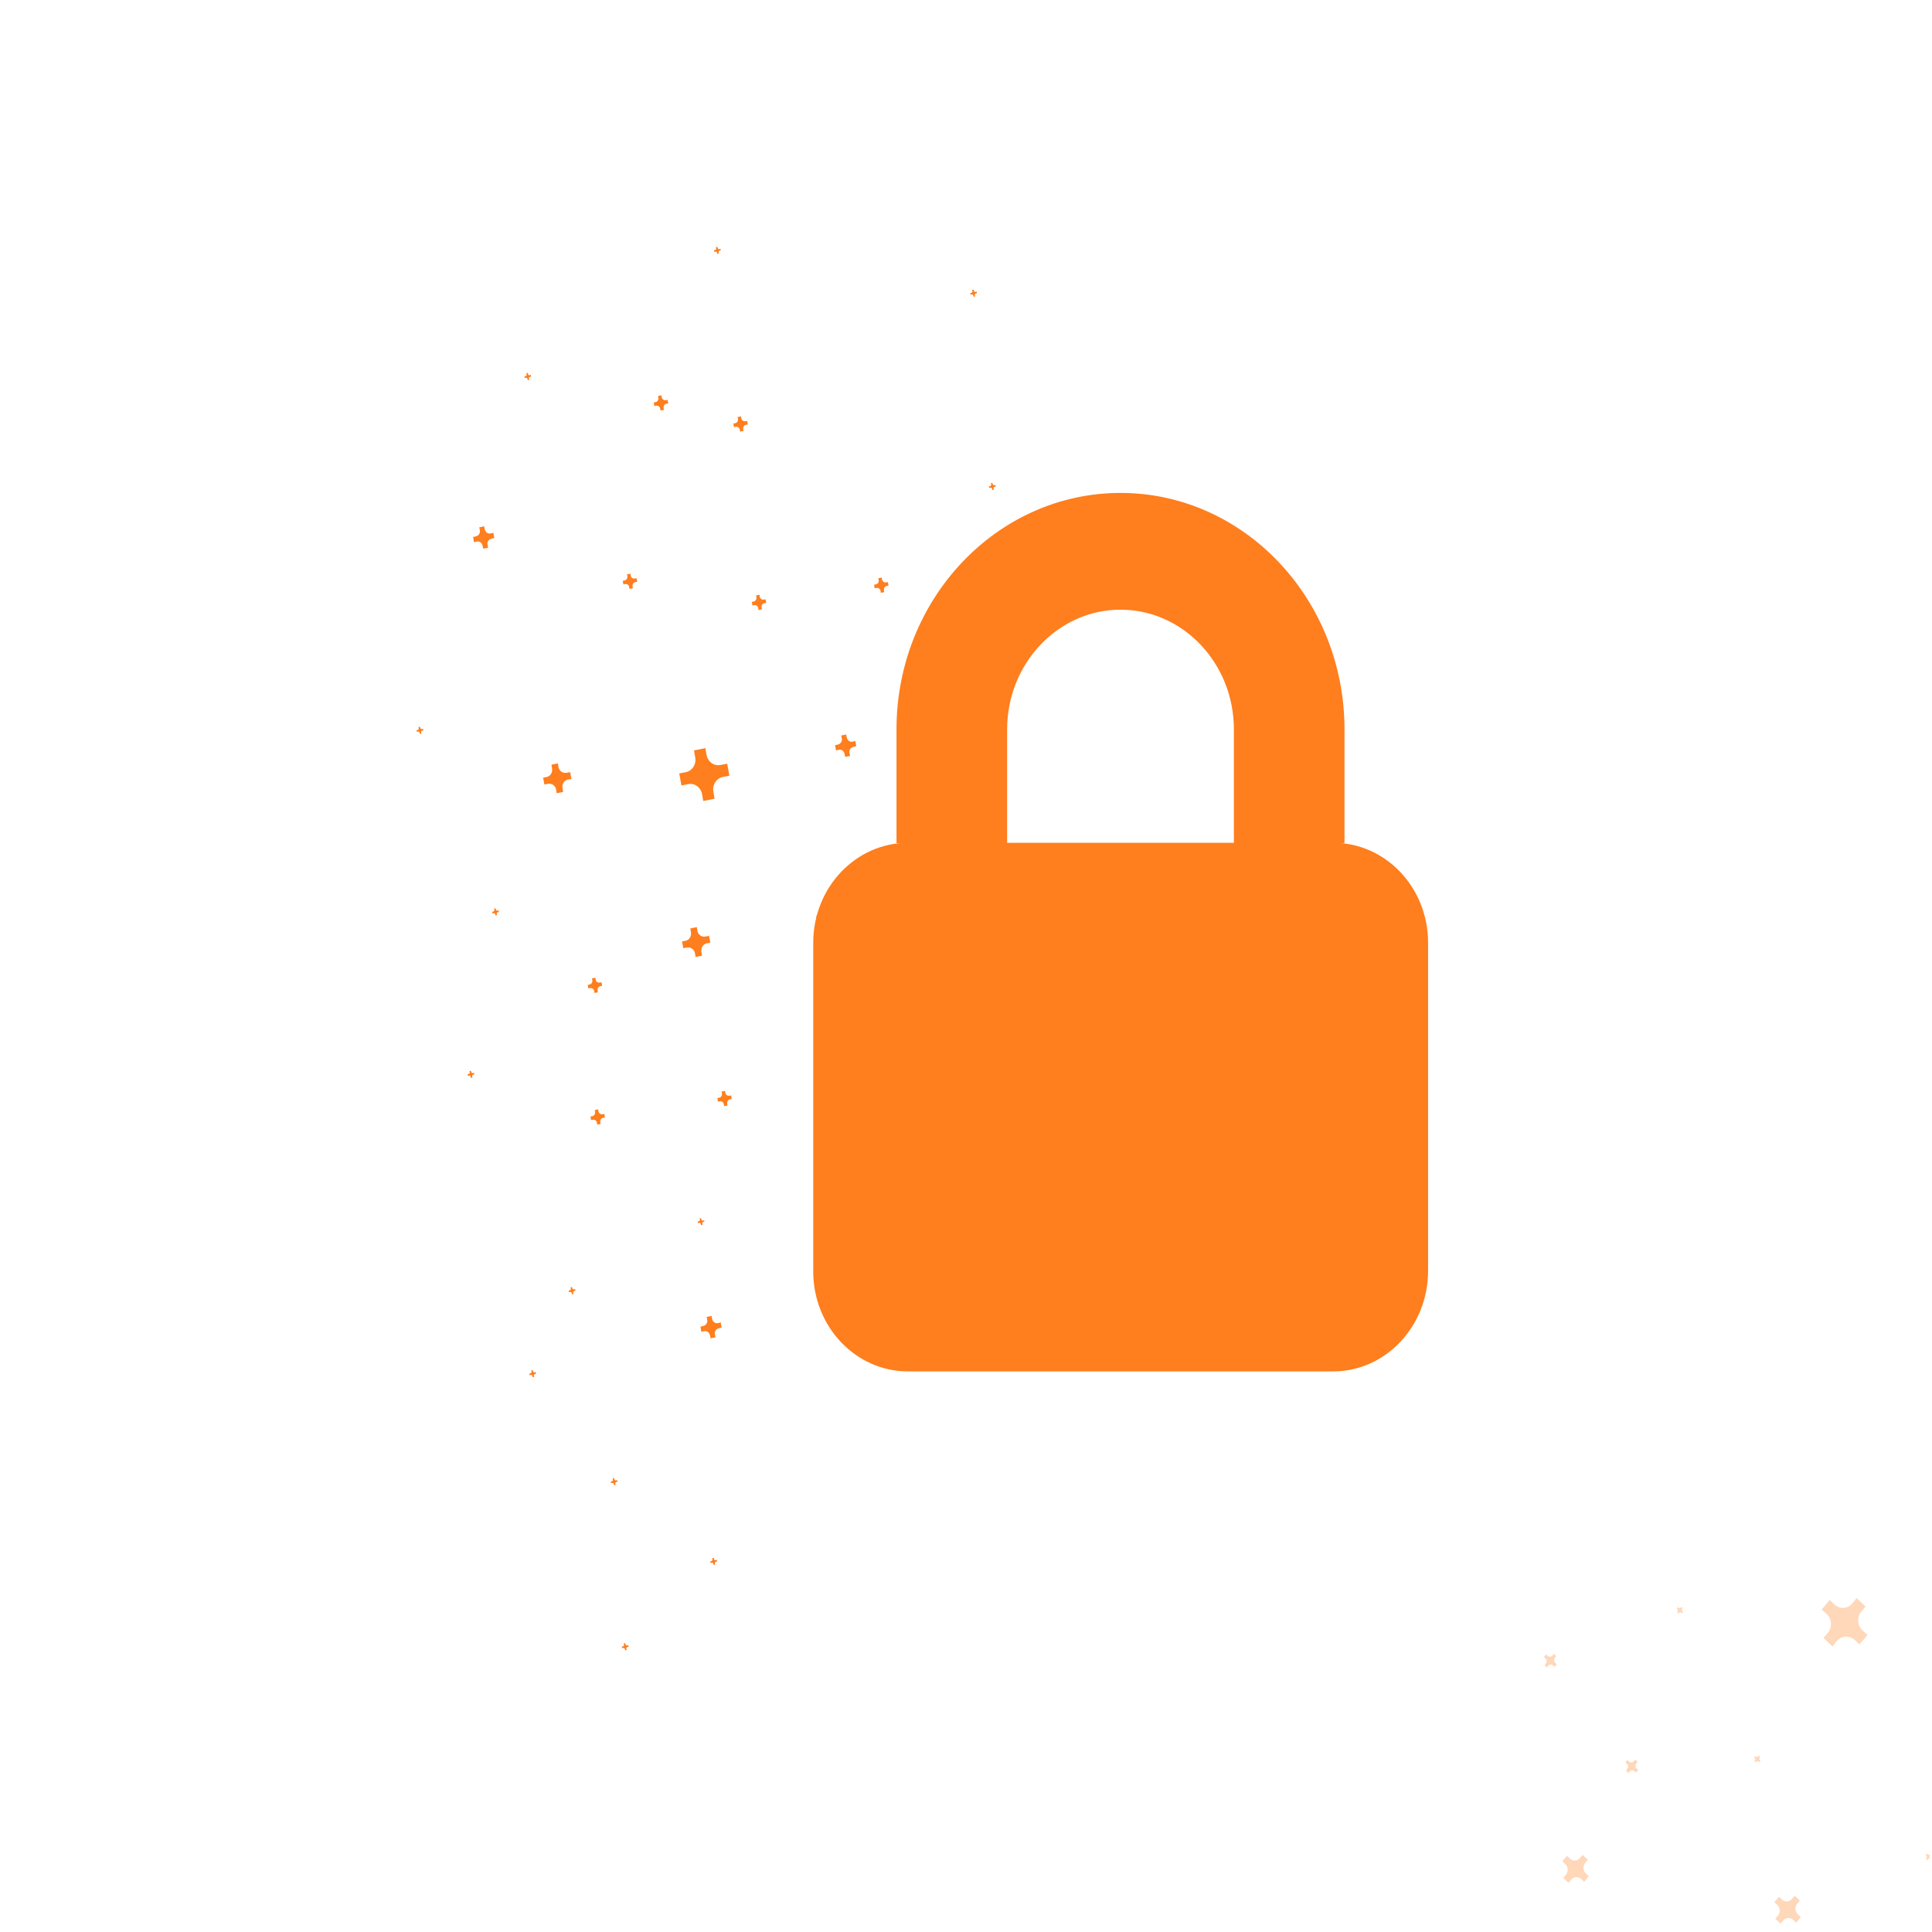 <svg width="362" height="362" viewBox="0 0 362 362" fill="none" xmlns="http://www.w3.org/2000/svg">
<g id="password-illo" clip-path="url(#clip0)">
<g id="Group">
<g id="Group_2">
<path id="Vector" d="M136.257 143.095L134.99 143.338C133.781 143.581 132.63 142.731 132.399 141.515L132.169 140.179L130.039 140.604L130.269 141.941C130.499 143.217 129.693 144.432 128.542 144.675L127.275 144.918L127.678 147.166L128.945 146.923C130.154 146.68 131.305 147.531 131.536 148.746L131.766 150.083L133.896 149.657L133.666 148.32C133.436 147.045 134.242 145.829 135.393 145.586L136.66 145.343L136.257 143.095Z" fill="#FF7E1D"/>
<path id="Vector_2" d="M132.861 175.358L132.17 175.48C131.48 175.601 130.846 175.176 130.674 174.447L130.558 173.718L129.349 173.961L129.465 174.69C129.58 175.419 129.177 176.087 128.486 176.27L127.795 176.391L128.025 177.667L128.716 177.546C129.407 177.424 130.04 177.849 130.213 178.579L130.328 179.308L131.537 179.065L131.422 178.335C131.307 177.606 131.71 176.938 132.401 176.756L133.092 176.634L132.861 175.358Z" fill="#FF7E1D"/>
<path id="Vector_3" d="M160.267 138.841L159.748 138.963C159.23 139.084 158.77 138.72 158.655 138.173L158.539 137.626L157.618 137.808L157.733 138.355C157.849 138.902 157.503 139.388 156.985 139.51L156.467 139.631L156.64 140.603L157.158 140.482C157.676 140.36 158.136 140.725 158.252 141.272L158.367 141.818L159.288 141.636L159.173 141.089C159.058 140.542 159.403 140.056 159.921 139.935L160.439 139.813L160.267 138.841Z" fill="#FF7E1D"/>
<path id="Vector_4" d="M92.442 99.834L91.924 99.956C91.406 100.077 90.945 99.713 90.83 99.166L90.715 98.619L89.794 98.801L89.909 99.348C90.024 99.895 89.679 100.381 89.161 100.503L88.643 100.624L88.815 101.596L89.333 101.475C89.852 101.353 90.312 101.718 90.427 102.265L90.543 102.812L91.464 102.629L91.349 102.082C91.233 101.536 91.579 101.05 92.097 100.928L92.615 100.806L92.442 99.834Z" fill="#FF7E1D"/>
<path id="Vector_5" d="M135.046 247.785L134.528 247.906C134.01 248.028 133.549 247.663 133.434 247.116L133.319 246.569L132.398 246.752L132.513 247.298C132.628 247.845 132.282 248.331 131.764 248.453L131.246 248.574L131.419 249.547L131.937 249.425C132.455 249.304 132.916 249.668 133.031 250.215L133.146 250.762L134.067 250.579L133.952 250.033C133.837 249.486 134.182 249 134.7 248.878L135.219 248.757L135.046 247.785Z" fill="#FF7E1D"/>
<path id="Vector_6" d="M106.836 144.675L106.145 144.796C105.454 144.918 104.821 144.492 104.648 143.763L104.533 143.034L103.324 143.277L103.439 144.006C103.554 144.735 103.151 145.404 102.46 145.586L101.77 145.708L102 146.984L102.691 146.862C103.382 146.741 104.015 147.166 104.188 147.895L104.303 148.624L105.512 148.381L105.397 147.652C105.281 146.923 105.684 146.254 106.375 146.072L107.066 145.951L106.836 144.675Z" fill="#FF7E1D"/>
<path id="Vector_7" d="M143.454 112.29L143.109 112.351C142.763 112.412 142.418 112.169 142.36 111.804L142.303 111.439L141.669 111.561L141.727 111.926C141.784 112.29 141.554 112.655 141.209 112.715L140.863 112.776L140.978 113.445L141.324 113.384C141.669 113.323 142.015 113.566 142.072 113.931L142.13 114.295L142.763 114.174L142.706 113.809C142.648 113.445 142.878 113.08 143.224 113.019L143.569 112.958L143.454 112.29Z" fill="#FF7E1D"/>
<path id="Vector_8" d="M186.516 90.842L186.343 90.903C186.17 90.964 185.998 90.842 185.998 90.66L185.94 90.478L185.652 90.538L185.71 90.721C185.767 90.903 185.652 91.085 185.479 91.085L185.307 91.146L185.364 91.45L185.537 91.389C185.71 91.328 185.882 91.45 185.882 91.632L185.94 91.814L186.228 91.754L186.17 91.571C186.113 91.389 186.228 91.207 186.401 91.207L186.573 91.146L186.516 90.842Z" fill="#FF7E1D"/>
<path id="Vector_9" d="M210.295 109.373L210.122 109.434C209.95 109.495 209.777 109.373 209.777 109.191L209.719 109.009L209.431 109.07L209.489 109.252C209.547 109.434 209.431 109.616 209.259 109.616L209.086 109.677L209.144 109.981L209.316 109.92C209.489 109.859 209.662 109.981 209.662 110.163L209.719 110.345L210.007 110.285L209.95 110.102C209.892 109.92 210.007 109.738 210.18 109.738L210.353 109.677L210.295 109.373Z" fill="#FF7E1D"/>
<path id="Vector_10" d="M182.546 129.606L182.2 129.667C181.855 129.728 181.51 129.485 181.452 129.12L181.394 128.756L180.761 128.877L180.819 129.242C180.876 129.606 180.646 129.971 180.301 130.032L179.955 130.093L180.07 130.761L180.416 130.7C180.761 130.639 181.107 130.882 181.164 131.247L181.222 131.612L181.855 131.49L181.797 131.125C181.74 130.761 181.97 130.396 182.316 130.336L182.661 130.275L182.546 129.606Z" fill="#FF7E1D"/>
<path id="Vector_11" d="M119.272 108.341L118.927 108.402C118.582 108.462 118.236 108.219 118.179 107.855L118.121 107.49L117.488 107.612L117.545 107.976C117.603 108.341 117.373 108.705 117.027 108.766L116.682 108.827L116.797 109.495L117.142 109.435C117.488 109.374 117.833 109.617 117.891 109.981L117.948 110.346L118.582 110.224L118.524 109.86C118.466 109.495 118.697 109.131 119.042 109.07L119.388 109.009L119.272 108.341Z" fill="#FF7E1D"/>
<path id="Vector_12" d="M125.087 74.922L124.741 74.983C124.396 75.043 124.051 74.8 123.993 74.436L123.935 74.071L123.302 74.193L123.36 74.557C123.417 74.922 123.187 75.287 122.842 75.347L122.496 75.408L122.611 76.076L122.957 76.016C123.302 75.955 123.648 76.198 123.705 76.562L123.763 76.927L124.396 76.805L124.338 76.441C124.281 76.076 124.511 75.712 124.857 75.651L125.202 75.59L125.087 74.922Z" fill="#FF7E1D"/>
<path id="Vector_13" d="M139.999 78.872L139.654 78.933C139.308 78.994 138.963 78.751 138.905 78.386L138.848 78.022L138.214 78.143L138.272 78.508C138.329 78.872 138.099 79.237 137.754 79.297L137.408 79.358L137.523 80.026L137.869 79.966C138.214 79.905 138.56 80.148 138.617 80.513L138.675 80.877L139.308 80.756L139.251 80.391C139.193 80.027 139.423 79.662 139.769 79.601L140.114 79.54L139.999 78.872Z" fill="#FF7E1D"/>
<path id="Vector_14" d="M93.424 170.558L93.251 170.619C93.078 170.679 92.906 170.558 92.906 170.376L92.848 170.193L92.56 170.254L92.618 170.436C92.675 170.619 92.56 170.801 92.388 170.801L92.215 170.862L92.272 171.166L92.445 171.105C92.618 171.044 92.791 171.166 92.791 171.348L92.848 171.53L93.136 171.469L93.078 171.287C93.021 171.105 93.136 170.922 93.309 170.922L93.481 170.862L93.424 170.558Z" fill="#FF7E1D"/>
<path id="Vector_15" d="M137.005 205.252L136.659 205.313C136.314 205.374 135.969 205.13 135.911 204.766L135.853 204.401L135.22 204.523L135.278 204.887C135.335 205.252 135.105 205.617 134.76 205.677L134.414 205.738L134.529 206.406L134.875 206.346C135.22 206.285 135.566 206.528 135.623 206.892L135.681 207.257L136.314 207.136L136.256 206.771C136.199 206.406 136.429 206.042 136.775 205.981L137.12 205.92L137.005 205.252Z" fill="#FF7E1D"/>
<path id="Vector_16" d="M174.196 151.845L173.851 151.906C173.505 151.966 173.16 151.723 173.102 151.359L173.045 150.994L172.411 151.116L172.469 151.48C172.527 151.845 172.296 152.209 171.951 152.27L171.605 152.331L171.721 152.999L172.066 152.938C172.411 152.878 172.757 153.121 172.814 153.485L172.872 153.85L173.505 153.728L173.448 153.364C173.39 152.999 173.621 152.635 173.966 152.574L174.311 152.513L174.196 151.845Z" fill="#FF7E1D"/>
<path id="Vector_17" d="M197.57 173.232L197.398 173.293C197.225 173.353 197.052 173.232 197.052 173.049L196.995 172.867L196.707 172.928L196.764 173.11C196.822 173.293 196.707 173.475 196.534 173.475L196.361 173.536L196.419 173.839L196.592 173.779C196.764 173.718 196.937 173.839 196.937 174.022L196.995 174.204L197.282 174.143L197.225 173.961C197.167 173.779 197.282 173.596 197.455 173.596L197.628 173.536L197.57 173.232Z" fill="#FF7E1D"/>
<path id="Vector_18" d="M107.76 241.526L107.587 241.586C107.414 241.647 107.242 241.526 107.242 241.343L107.184 241.161L106.896 241.222L106.954 241.404C107.011 241.586 106.896 241.769 106.724 241.769L106.551 241.829L106.608 242.133L106.781 242.073C106.954 242.012 107.127 242.133 107.127 242.316L107.184 242.498L107.472 242.437L107.414 242.255C107.357 242.073 107.472 241.89 107.645 241.89L107.817 241.829L107.76 241.526Z" fill="#FF7E1D"/>
<path id="Vector_19" d="M115.647 277.313L115.474 277.374C115.301 277.434 115.128 277.313 115.128 277.131L115.071 276.948L114.783 277.009L114.841 277.191C114.898 277.374 114.783 277.556 114.61 277.556L114.438 277.617L114.495 277.92L114.668 277.86C114.841 277.799 115.013 277.92 115.013 278.103L115.071 278.285L115.359 278.224L115.301 278.042C115.244 277.86 115.359 277.677 115.531 277.677L115.704 277.617L115.647 277.313Z" fill="#FF7E1D"/>
<path id="Vector_20" d="M113.229 208.716L112.884 208.777C112.539 208.837 112.193 208.594 112.136 208.23L112.078 207.865L111.445 207.987L111.502 208.351C111.56 208.716 111.33 209.08 110.984 209.141L110.639 209.202L110.754 209.87L111.099 209.81C111.445 209.749 111.79 209.992 111.848 210.356L111.905 210.721L112.539 210.599L112.481 210.235C112.423 209.87 112.654 209.506 112.999 209.445L113.345 209.384L113.229 208.716Z" fill="#FF7E1D"/>
<path id="Vector_21" d="M112.71 184.047L112.364 184.108C112.019 184.168 111.674 183.925 111.616 183.561L111.558 183.196L110.925 183.318L110.983 183.682C111.04 184.047 110.81 184.411 110.465 184.472L110.119 184.533L110.234 185.201L110.58 185.141C110.925 185.08 111.271 185.323 111.328 185.687L111.386 186.052L112.019 185.93L111.961 185.566C111.904 185.201 112.134 184.837 112.48 184.776L112.825 184.715L112.71 184.047Z" fill="#FF7E1D"/>
<path id="Vector_22" d="M155.371 233.262L155.198 233.323C155.026 233.384 154.853 233.262 154.853 233.08L154.795 232.897L154.508 232.958L154.565 233.14C154.623 233.323 154.508 233.505 154.335 233.505L154.162 233.566L154.22 233.87L154.392 233.809C154.565 233.748 154.738 233.87 154.738 234.052L154.795 234.234L155.083 234.173L155.026 233.991C154.968 233.809 155.083 233.627 155.256 233.627L155.429 233.566L155.371 233.262Z" fill="#FF7E1D"/>
<path id="Vector_23" d="M131.939 228.644L131.767 228.705C131.594 228.765 131.421 228.644 131.421 228.462L131.364 228.279H131.076L131.133 228.462C131.191 228.644 131.076 228.826 130.903 228.826L130.73 228.887L130.788 229.191L130.961 229.13C131.133 229.069 131.306 229.191 131.306 229.373L131.364 229.555L131.652 229.494L131.594 229.312C131.536 229.13 131.652 228.948 131.824 228.948L131.997 228.887L131.939 228.644Z" fill="#FF7E1D"/>
<path id="Vector_24" d="M134.299 292.26L134.126 292.321C133.953 292.382 133.781 292.26 133.781 292.078L133.723 291.896L133.435 291.956L133.493 292.139C133.55 292.321 133.435 292.503 133.263 292.503L133.09 292.564L133.147 292.868L133.32 292.807C133.493 292.746 133.666 292.868 133.666 293.05L133.723 293.232L134.011 293.171L133.953 292.989C133.896 292.807 134.011 292.625 134.184 292.625L134.356 292.564L134.299 292.26Z" fill="#FF7E1D"/>
<path id="Vector_25" d="M117.719 308.24L117.546 308.3C117.373 308.361 117.201 308.24 117.201 308.057L117.143 307.875L116.855 307.936L116.913 308.118C116.97 308.3 116.855 308.483 116.682 308.483L116.51 308.543L116.567 308.847L116.74 308.786C116.913 308.726 117.085 308.847 117.085 309.029L117.143 309.212L117.431 309.151L117.373 308.969C117.316 308.786 117.431 308.604 117.604 308.604L117.776 308.543L117.719 308.24Z" fill="#FF7E1D"/>
<path id="Vector_26" d="M100.391 257.08L100.218 257.141C100.045 257.202 99.873 257.08 99.873 256.898L99.815 256.716L99.527 256.777L99.585 256.959C99.642 257.141 99.527 257.323 99.354 257.323L99.182 257.384L99.239 257.688L99.412 257.627C99.585 257.566 99.757 257.688 99.757 257.87L99.815 258.053L100.103 257.992L100.045 257.81C99.988 257.627 100.103 257.445 100.276 257.445L100.448 257.384L100.391 257.08Z" fill="#FF7E1D"/>
<path id="Vector_27" d="M88.818 200.999L88.646 201.06C88.473 201.121 88.3 200.999 88.3 200.817L88.243 200.635L87.955 200.696L88.012 200.878C88.07 201.06 87.955 201.242 87.782 201.242L87.609 201.303L87.667 201.607L87.84 201.546C88.012 201.485 88.185 201.607 88.185 201.789L88.243 201.971L88.531 201.911L88.473 201.728C88.415 201.546 88.531 201.364 88.703 201.364L88.876 201.303L88.818 200.999Z" fill="#FF7E1D"/>
<path id="Vector_28" d="M79.262 136.534L79.089 136.594C78.916 136.655 78.744 136.534 78.744 136.351L78.686 136.169L78.398 136.23L78.456 136.412C78.513 136.594 78.398 136.777 78.225 136.777L78.053 136.837L78.11 137.141L78.283 137.08C78.456 137.02 78.629 137.141 78.629 137.323L78.686 137.506L78.974 137.445L78.916 137.263C78.859 137.08 78.974 136.898 79.147 136.898L79.319 136.837L79.262 136.534Z" fill="#FF7E1D"/>
<path id="Vector_29" d="M99.469 70.244L99.296 70.305C99.123 70.366 98.951 70.244 98.951 70.062L98.893 69.88L98.605 69.941L98.663 70.123C98.72 70.305 98.605 70.487 98.433 70.487L98.26 70.548L98.317 70.852L98.49 70.791C98.663 70.731 98.835 70.852 98.835 71.034L98.893 71.217L99.181 71.156L99.123 70.974C99.066 70.791 99.181 70.609 99.354 70.609L99.526 70.548L99.469 70.244Z" fill="#FF7E1D"/>
<path id="Vector_30" d="M134.99 46.609L134.818 46.669C134.645 46.73 134.472 46.609 134.472 46.426L134.415 46.244L134.127 46.305L134.184 46.487C134.242 46.669 134.127 46.852 133.954 46.852L133.781 46.913L133.839 47.216L134.012 47.156C134.184 47.095 134.357 47.216 134.357 47.399L134.415 47.581L134.702 47.52L134.645 47.338C134.587 47.156 134.702 46.973 134.875 46.973L135.048 46.913L134.99 46.609Z" fill="#FF7E1D"/>
<path id="Vector_31" d="M183.006 54.629L182.833 54.69C182.66 54.751 182.488 54.629 182.488 54.447L182.43 54.265L182.142 54.325L182.2 54.508C182.257 54.69 182.142 54.872 181.97 54.872L181.797 54.933L181.854 55.237L182.027 55.176C182.2 55.115 182.373 55.237 182.373 55.419L182.43 55.601L182.718 55.541L182.66 55.358C182.603 55.176 182.718 54.994 182.891 54.994L183.063 54.933L183.006 54.629Z" fill="#FF7E1D"/>
<path id="Vector_32" d="M155.544 171.106L155.198 171.166C154.853 171.227 154.508 170.984 154.45 170.619L154.392 170.255L153.759 170.376L153.817 170.741C153.874 171.106 153.644 171.47 153.299 171.531L152.953 171.592L153.068 172.26L153.414 172.199C153.759 172.138 154.105 172.381 154.162 172.746L154.22 173.111L154.853 172.989L154.795 172.624C154.738 172.26 154.968 171.895 155.314 171.835L155.659 171.774L155.544 171.106Z" fill="#FF7E1D"/>
<path id="Vector_33" d="M166.368 109.069L166.023 109.13C165.677 109.191 165.332 108.948 165.274 108.583L165.217 108.219L164.583 108.34L164.641 108.705C164.699 109.069 164.468 109.434 164.123 109.495L163.777 109.555L163.892 110.224L164.238 110.163C164.583 110.102 164.929 110.345 164.986 110.71L165.044 111.074L165.677 110.953L165.62 110.588C165.562 110.224 165.792 109.859 166.138 109.799L166.483 109.738L166.368 109.069Z" fill="#FF7E1D"/>
</g>
<g id="Group_3">
<g id="Group_4">
<path id="Vector_34" d="M251.919 157.982H231.193V136.655C231.193 124.26 221.636 114.235 209.949 114.235C198.262 114.235 188.705 124.321 188.705 136.655V157.982H167.979V136.655C167.979 112.23 186.805 92.361 209.949 92.361C233.093 92.361 251.919 112.23 251.919 136.655V157.982Z" fill="#FF7E1D"/>
</g>
<g id="Group_5">
<path id="Vector_35" d="M249.792 256.959H170.111C160.324 256.959 152.379 248.574 152.379 238.245V176.635C152.379 166.306 160.324 157.921 170.111 157.921H249.849C259.636 157.921 267.581 166.306 267.581 176.635V238.245C267.524 248.574 259.579 256.959 249.792 256.959Z" fill="#FF7E1D"/>
</g>
</g>
<g id="Group_6">
<path id="Vector_36" d="M343.345 308.483L344.209 307.45C345.015 306.478 346.454 306.356 347.433 307.207L348.412 308.118L349.908 306.356L348.93 305.445C348.009 304.594 347.893 303.075 348.699 302.042L349.563 301.009L347.893 299.43L347.03 300.463C346.224 301.435 344.784 301.556 343.806 300.706L342.827 299.794L341.33 301.556L342.309 302.468C343.23 303.318 343.345 304.837 342.539 305.87L341.676 306.903L343.345 308.483Z" fill="#FF7E1D" fill-opacity="0.31"/>
<path id="Vector_37" d="M293.892 352.776L294.41 352.169C294.87 351.622 295.676 351.561 296.252 352.047L296.828 352.594L297.692 351.561L297.116 351.014C296.598 350.528 296.54 349.677 297.001 349.07L297.519 348.462L296.54 347.551L296.022 348.158C295.561 348.705 294.755 348.766 294.18 348.28L293.604 347.733L292.74 348.766L293.316 349.313C293.834 349.799 293.892 350.65 293.431 351.257L292.913 351.865L293.892 352.776Z" fill="#FF7E1D" fill-opacity="0.31"/>
<path id="Vector_38" d="M333.616 360.431L334.134 359.824C334.595 359.277 335.401 359.216 335.977 359.702L336.553 360.249L337.416 359.216L336.84 358.669C336.322 358.183 336.265 357.333 336.725 356.725L337.243 356.117L336.265 355.206L335.746 355.814C335.286 356.36 334.48 356.421 333.904 355.935L333.328 355.388L332.465 356.421L333.041 356.968C333.559 357.454 333.616 358.305 333.156 358.912L332.638 359.52L333.616 360.431Z" fill="#FF7E1D" fill-opacity="0.31"/>
<path id="Vector_39" d="M328.952 330.234L329.067 330.112C329.182 329.991 329.413 329.93 329.528 330.052L329.643 330.173L329.873 329.93L329.758 329.809C329.643 329.687 329.585 329.444 329.7 329.323L329.816 329.201L329.585 328.958L329.47 329.08C329.355 329.201 329.125 329.262 329.009 329.14L328.894 329.019L328.664 329.262L328.779 329.383C328.894 329.505 328.952 329.748 328.837 329.869L328.722 329.991L328.952 330.234Z" fill="#FF7E1D" fill-opacity="0.31"/>
<path id="Vector_40" d="M289.859 312.432L290.089 312.128C290.32 311.824 290.723 311.824 291.01 312.067L291.298 312.31L291.701 311.824L291.413 311.581C291.126 311.338 291.126 310.913 291.356 310.609L291.586 310.305L291.126 309.88L290.895 310.184C290.665 310.487 290.262 310.487 289.974 310.244L289.686 310.001L289.283 310.487L289.571 310.731C289.859 310.974 289.859 311.399 289.629 311.703L289.398 312.006L289.859 312.432Z" fill="#FF7E1D" fill-opacity="0.31"/>
<path id="Vector_41" d="M305.117 332.24L305.347 331.937C305.577 331.633 305.98 331.633 306.268 331.876L306.556 332.119L306.959 331.633L306.671 331.39C306.383 331.147 306.383 330.721 306.614 330.418L306.844 330.114L306.383 329.688L306.153 329.992C305.923 330.296 305.52 330.296 305.232 330.053L304.944 329.749L304.541 330.235L304.829 330.478C305.117 330.721 305.117 331.147 304.886 331.45L304.656 331.754L305.117 332.24Z" fill="#FF7E1D" fill-opacity="0.31"/>
<path id="Vector_42" d="M314.444 302.345L314.559 302.224C314.674 302.102 314.905 302.042 315.02 302.163L315.135 302.285L315.365 302.042L315.25 301.92C315.135 301.798 315.077 301.555 315.193 301.434L315.308 301.312L315.077 301.069L314.962 301.191C314.847 301.312 314.617 301.373 314.502 301.252L314.387 301.13L314.156 301.373L314.271 301.495C314.387 301.616 314.444 301.859 314.329 301.981L314.214 302.102L314.444 302.345Z" fill="#FF7E1D" fill-opacity="0.31"/>
<path id="Vector_43" d="M361.079 348.523L361.194 348.401C361.309 348.28 361.539 348.219 361.655 348.341L361.77 348.462L362 348.219L361.885 348.098C361.77 347.976 361.712 347.733 361.827 347.612L361.942 347.49L361.712 347.247L361.597 347.369C361.482 347.49 361.252 347.551 361.136 347.429L361.021 347.308L360.791 347.551L360.906 347.672C361.021 347.794 361.079 348.037 360.964 348.158L360.849 348.28L361.079 348.523Z" fill="#FF7E1D" fill-opacity="0.31"/>
</g>
</g>
</g>
<defs>
<clipPath id="clip0">
<rect width="360.75" height="360.75" fill="white" transform="translate(0.781 0.432)"/>
</clipPath>
</defs>
</svg>
